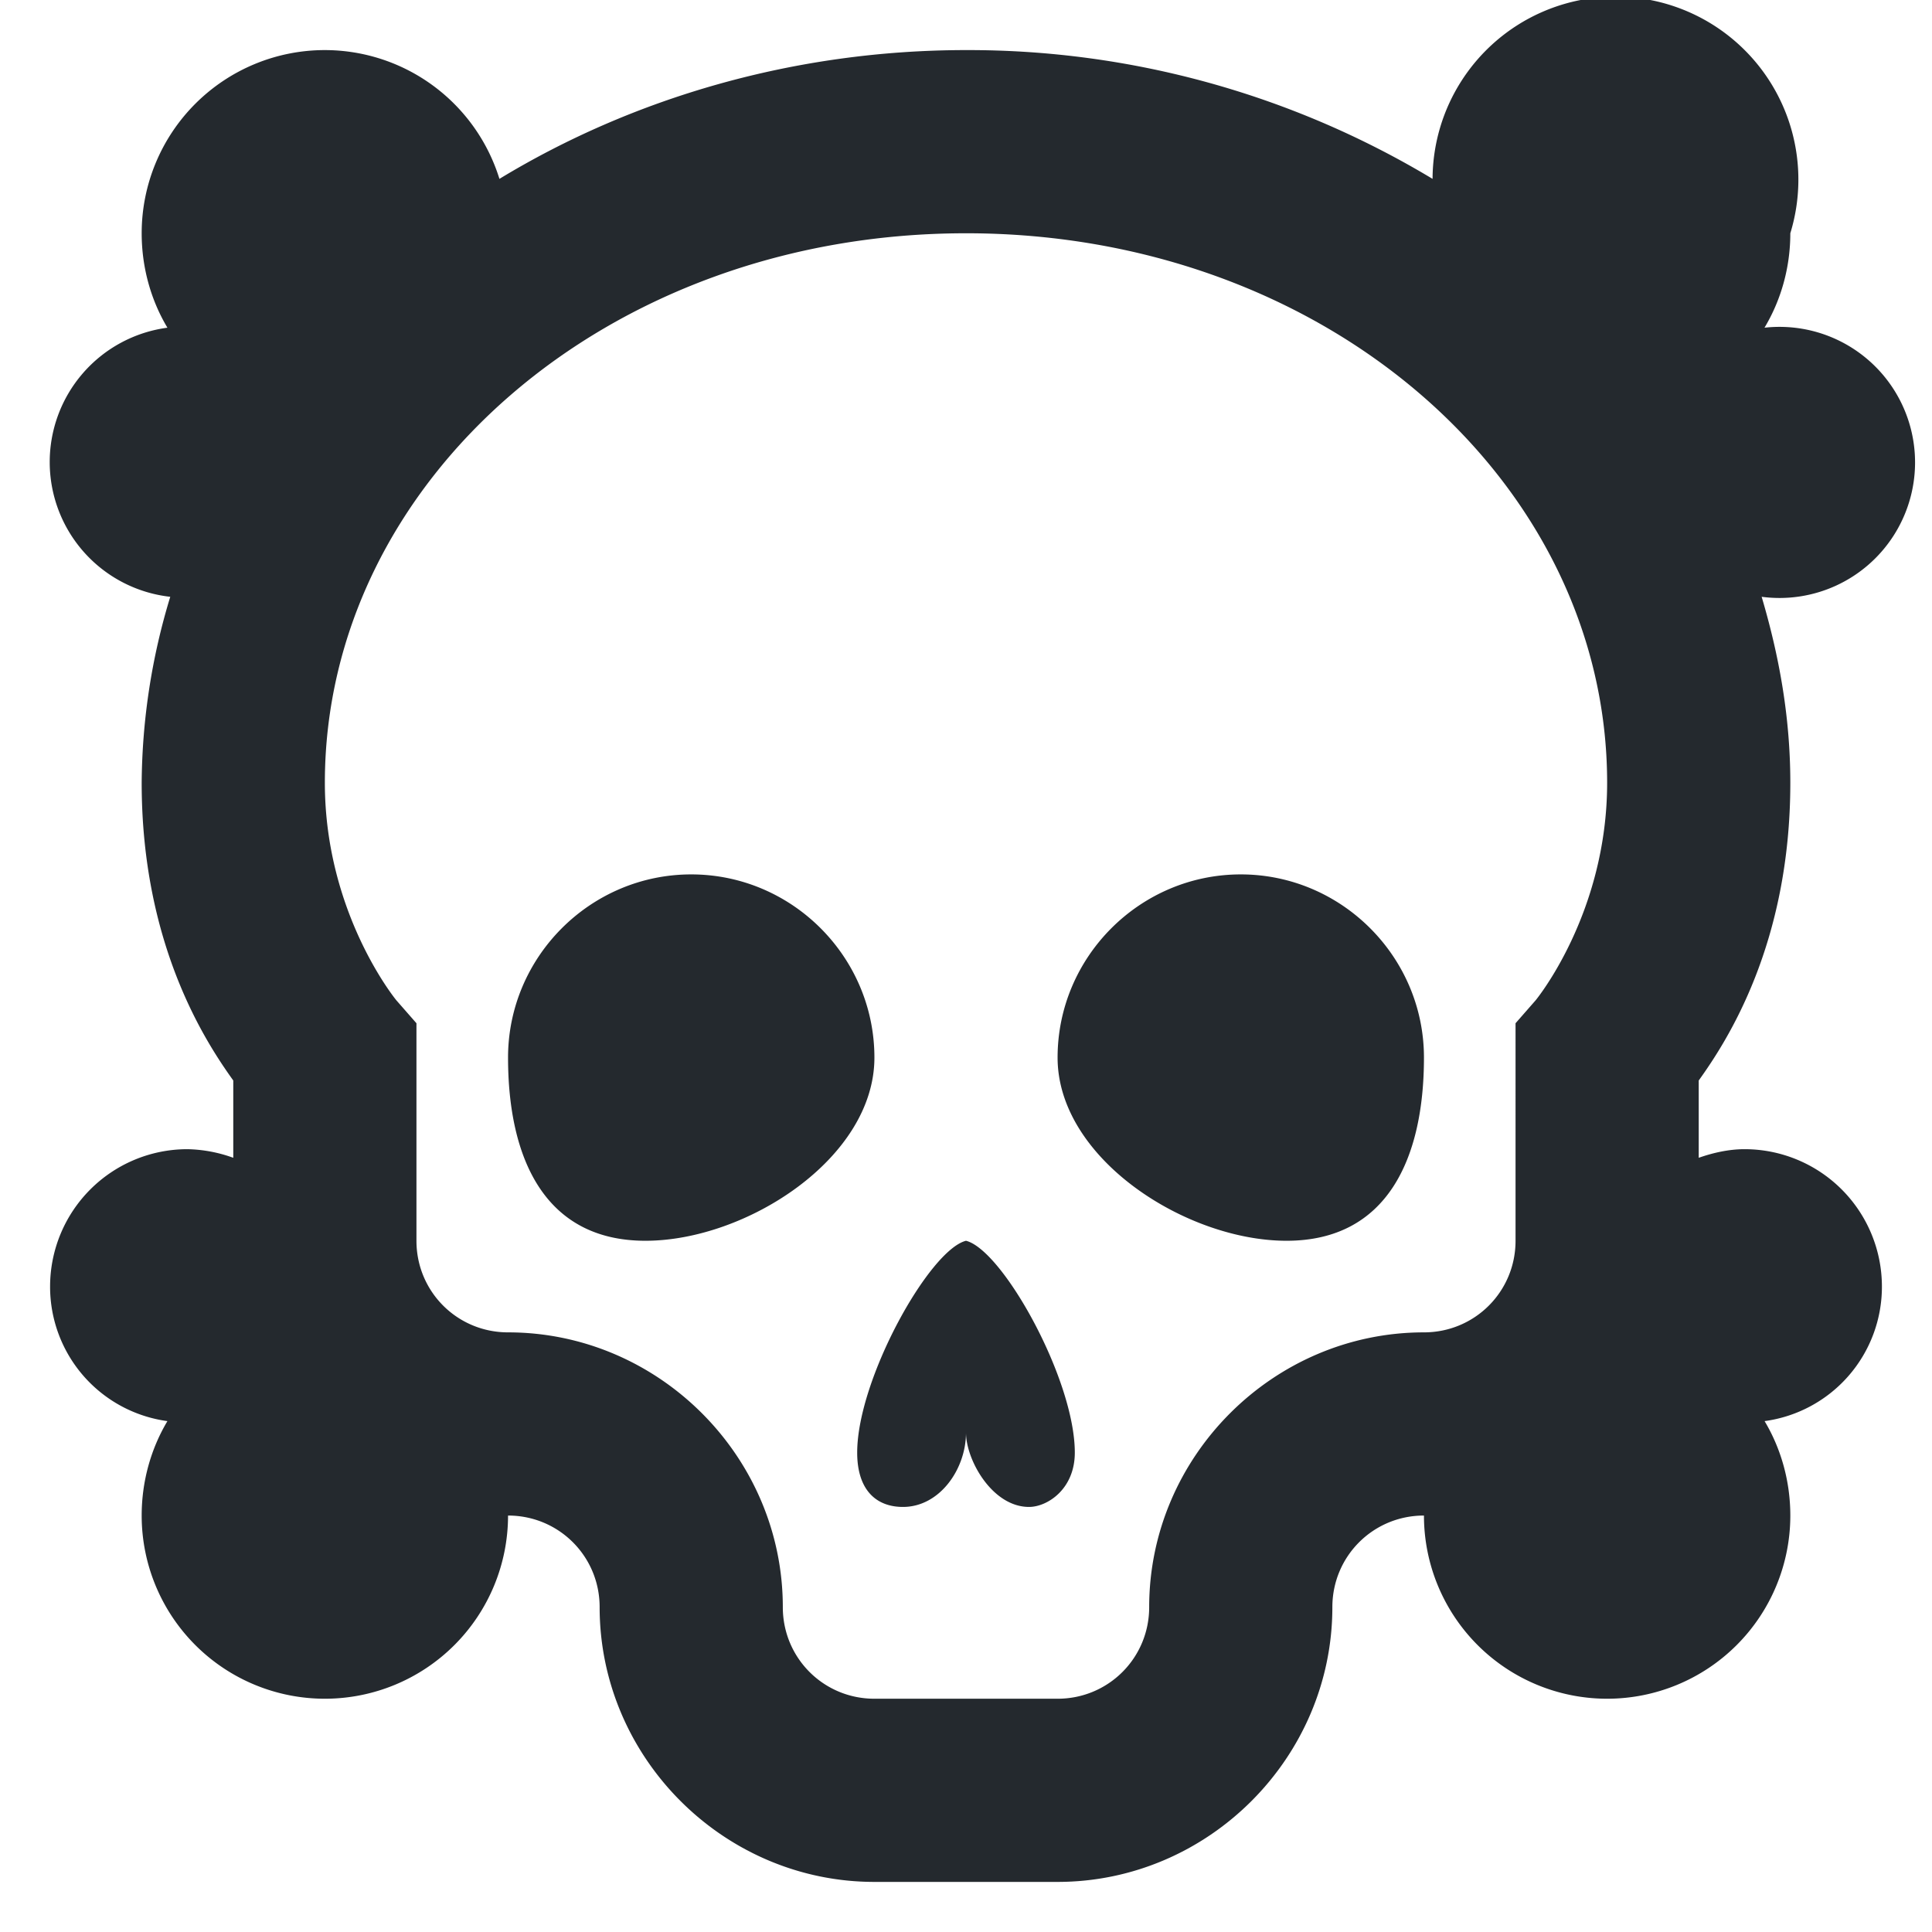 <?xml version="1.0" standalone="no"?><!DOCTYPE svg PUBLIC "-//W3C//DTD SVG 1.1//EN" "http://www.w3.org/Graphics/SVG/1.1/DTD/svg11.dtd"><svg t="1539082728693" class="icon" style="" viewBox="0 0 1024 1024" version="1.1" xmlns="http://www.w3.org/2000/svg" p-id="1499" xmlns:xlink="http://www.w3.org/1999/xlink" width="64" height="64"><defs><style type="text/css"></style></defs><path d="M172.184 26.548a97.09 97.09 0 0 0-97.09 97.09c0 18.204 4.952 35.535 13.641 50.05a71.847 71.847 0 0 0 1.505 142.626A344.816 344.816 0 0 0 75.093 414.91c0 85.682 33.787 137.189 48.545 157.772v40.972A75.148 75.148 0 0 0 99.366 609.09 72.818 72.818 0 0 0 26.548 681.908a71.847 71.847 0 0 0 62.186 71.313C80.045 767.785 75.093 785.067 75.093 803.271a97.09 97.09 0 0 0 194.181 0c26.943 0 48.545 21.603 48.545 48.545 0 79.857 65.779 145.636 145.636 145.636h97.09c79.857 0 145.636-65.779 145.636-145.636 0-26.943 21.603-48.545 48.545-48.545a97.09 97.09 0 0 0 194.181 0c0-18.204-4.952-35.535-13.641-50.05A71.847 71.847 0 0 0 997.452 681.908a72.818 72.818 0 0 0-72.818-72.818c-8.398 0-16.797 1.942-24.273 4.563v-40.972c14.758-20.583 48.545-72.09 48.545-157.772 0-34.564-5.825-66.992-15.195-98.595a71.847 71.847 0 1 0 1.505-142.626c8.738-14.564 13.69-31.846 13.69-50.05a96.945 96.945 0 1 0-189.617-28.836A477.248 477.248 0 0 0 512 26.548c-90.682 0-176.462 25.243-247.289 68.255A96.945 96.945 0 0 0 172.184 26.548z m339.816 97.09c190.783 0 339.816 131.8 339.816 291.271 0 69.42-37.914 115.295-37.914 115.295l-10.631 12.136V657.636c0 26.943-21.603 48.545-48.545 48.545-79.857 0-145.636 65.779-145.636 145.636 0 26.943-21.603 48.545-48.545 48.545h-97.09c-26.943 0-48.545-21.603-48.545-48.545 0-79.857-65.779-145.636-145.636-145.636-26.943 0-48.545-21.603-48.545-48.545v-115.295l-10.631-12.136S172.184 484.329 172.184 414.91c0-159.471 149.034-291.271 339.816-291.271z m-145.636 339.816c-53.4 0-97.09 43.691-97.09 97.09s19.418 97.09 72.818 97.09 121.363-43.691 121.363-97.09-43.691-97.09-97.09-97.09z m291.271 0c-53.4 0-97.09 43.691-97.09 97.09s67.963 97.09 121.363 97.09 72.818-43.691 72.818-97.09-43.691-97.09-97.09-97.09z m-145.636 194.181c-19.418 4.855-57.672 73.4-57.672 112.285 0 19.418 9.709 28.787 24.273 28.787 19.418 0 33.399-20.001 33.399-39.419 0 14.564 13.932 39.419 33.399 39.419 9.709 0 24.273-9.418 24.273-28.787 0-38.836-38.254-107.43-57.672-112.285z" p-id="1500" fill="#24292e"></path></svg>